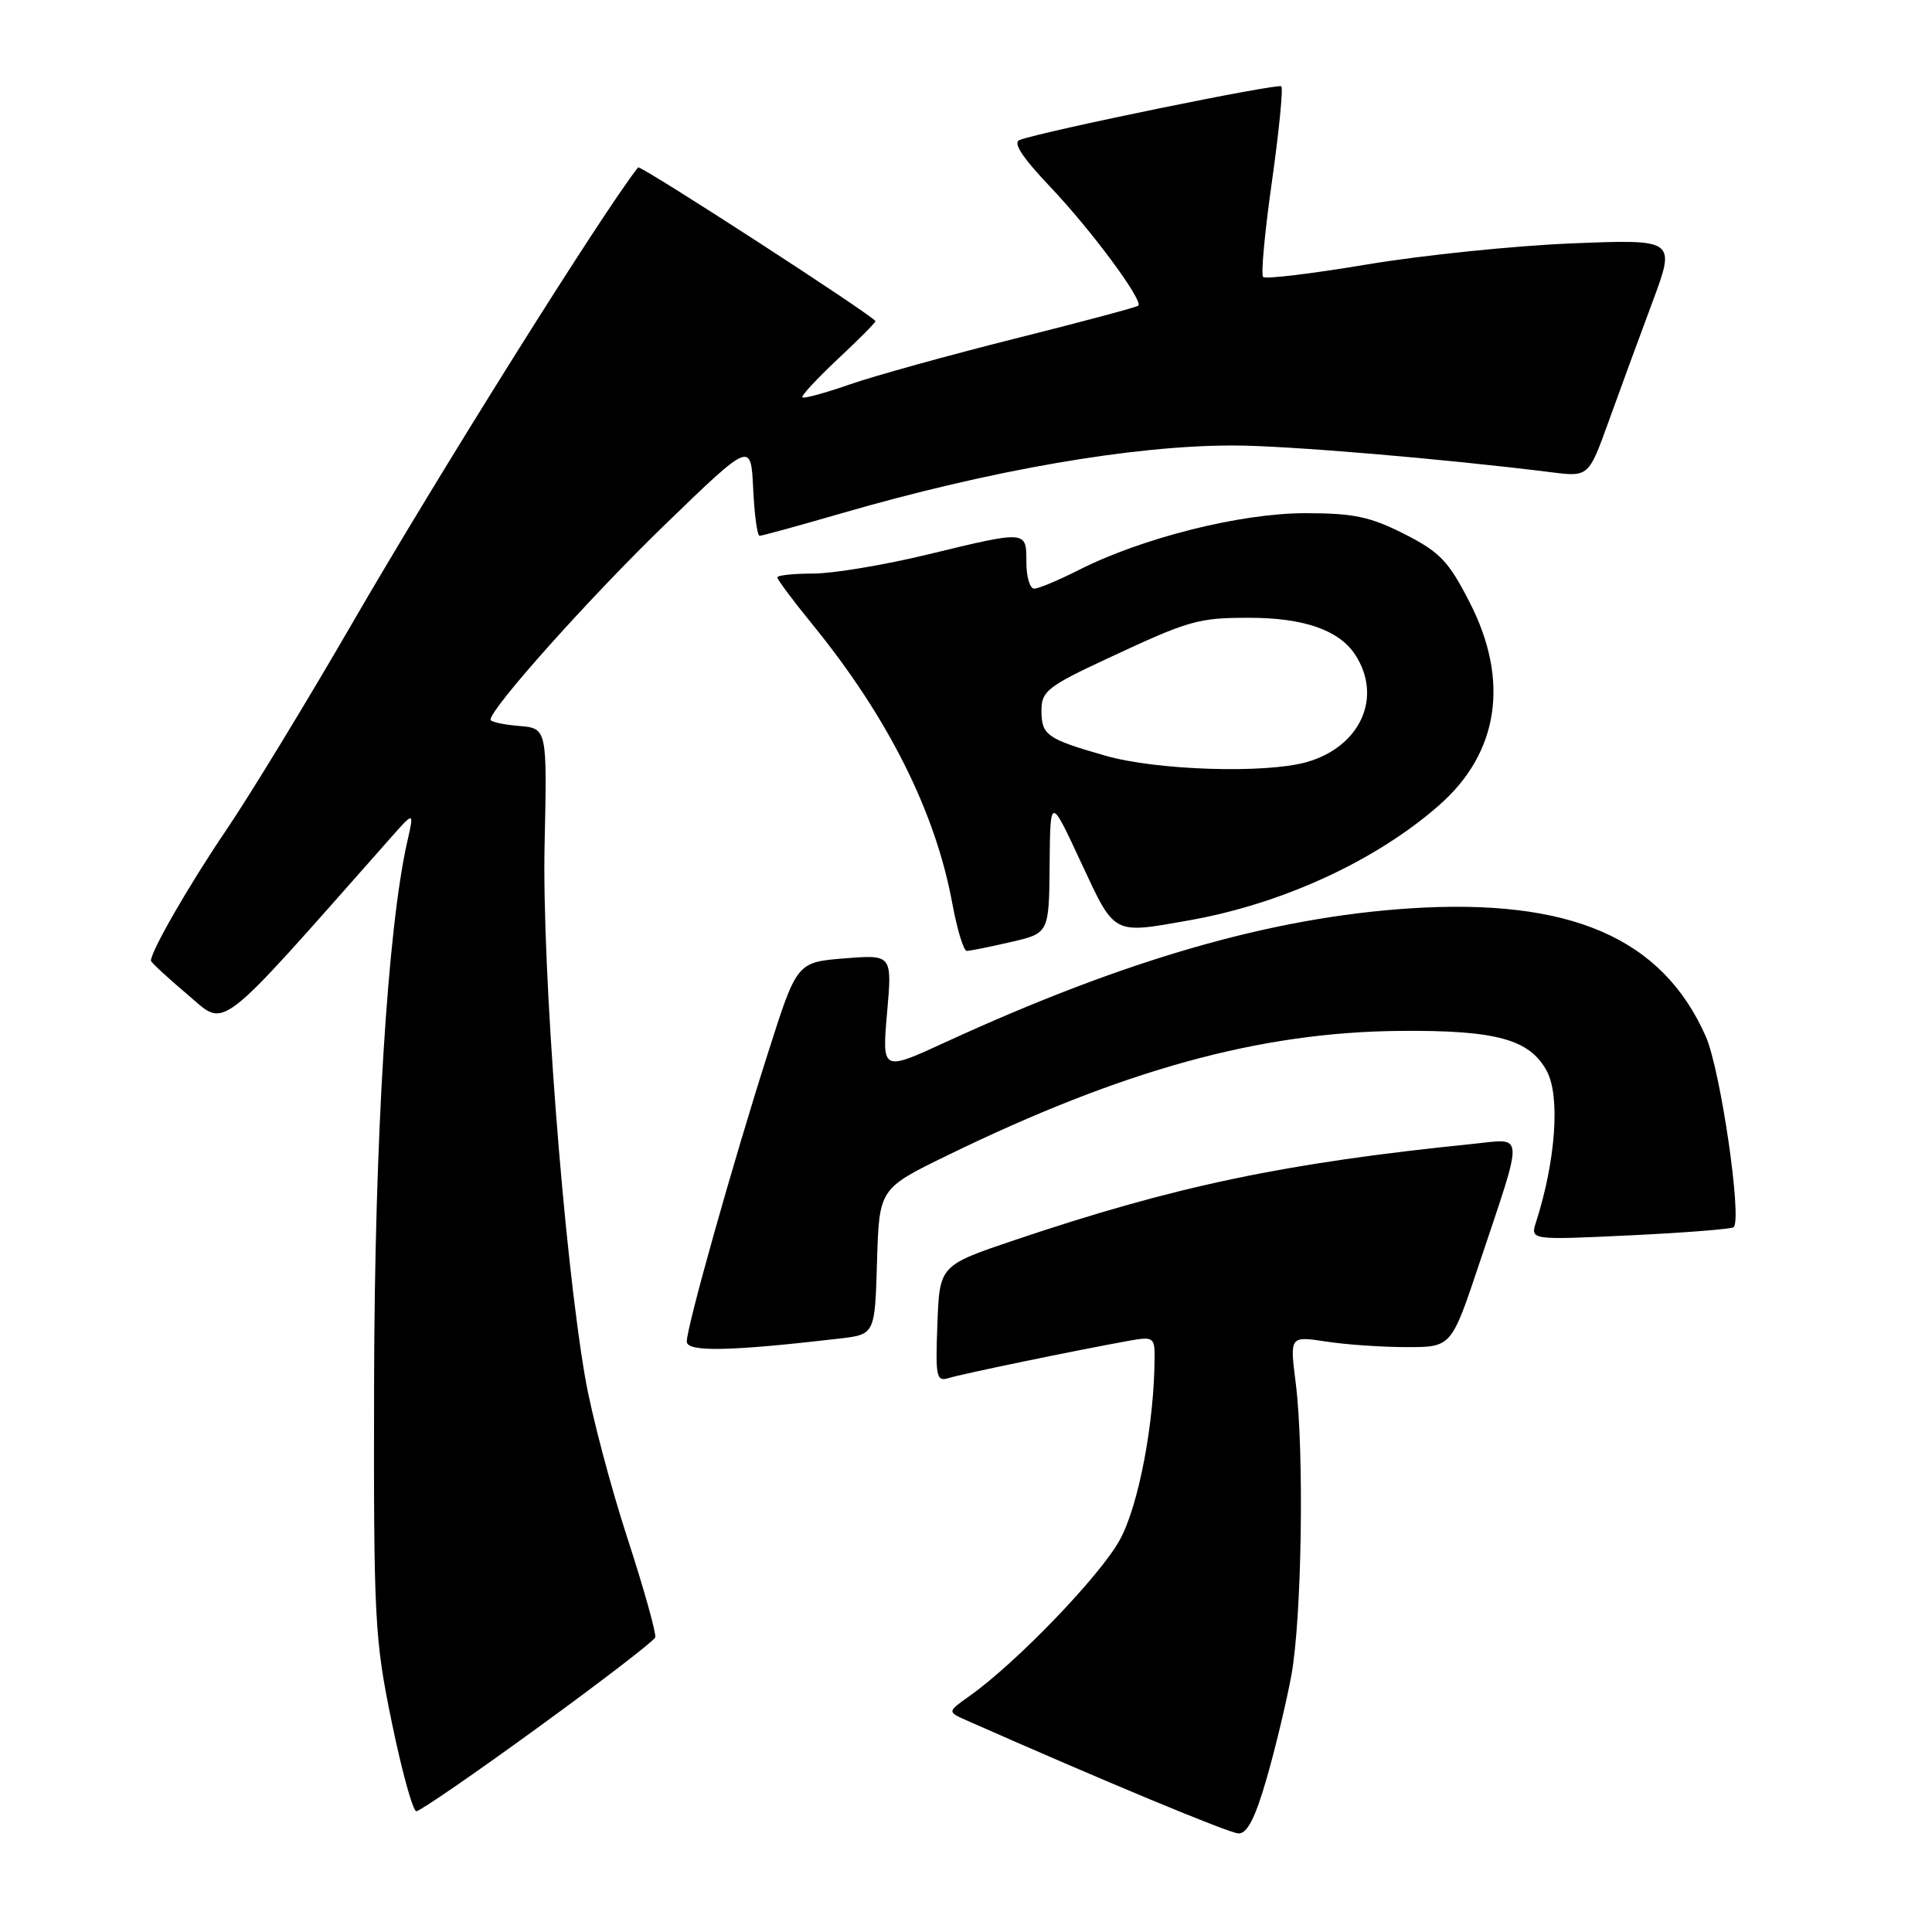 <?xml version="1.0" encoding="UTF-8" standalone="no"?>
<!DOCTYPE svg PUBLIC "-//W3C//DTD SVG 1.1//EN" "http://www.w3.org/Graphics/SVG/1.1/DTD/svg11.dtd" >
<svg xmlns="http://www.w3.org/2000/svg" xmlns:xlink="http://www.w3.org/1999/xlink" version="1.1" viewBox="0 0 256 256">
 <g >
 <path fill="currentColor"
d=" M 167.81 235.75 C 168.97 231.76 170.45 225.57 171.11 222.00 C 172.50 214.45 172.83 192.32 171.69 183.26 C 170.90 177.03 170.90 177.03 175.70 177.76 C 178.34 178.17 183.16 178.50 186.41 178.50 C 192.31 178.50 192.31 178.50 195.99 167.50 C 201.99 149.58 202.05 150.88 195.27 151.56 C 170.24 154.10 155.81 157.12 134.50 164.30 C 124.50 167.67 124.50 167.67 124.21 175.42 C 123.94 182.48 124.07 183.11 125.71 182.60 C 127.43 182.05 143.05 178.83 149.75 177.63 C 152.76 177.09 153.00 177.25 152.99 179.77 C 152.97 188.48 150.89 199.42 148.40 204.01 C 145.82 208.75 134.72 220.29 128.51 224.70 C 125.52 226.82 125.52 226.82 128.01 227.93 C 146.03 235.90 162.82 242.89 164.10 242.94 C 165.25 242.98 166.31 240.94 167.81 235.75 Z  M 71.26 228.92 C 79.64 222.83 86.64 217.45 86.82 216.97 C 86.99 216.49 85.32 210.50 83.09 203.67 C 80.87 196.84 78.39 187.42 77.57 182.73 C 74.71 166.35 71.80 128.29 72.16 112.00 C 72.50 96.50 72.50 96.50 68.75 96.19 C 66.69 96.02 65.00 95.65 65.00 95.36 C 65.00 93.86 78.18 79.13 88.13 69.50 C 99.50 58.50 99.50 58.50 99.80 64.75 C 99.96 68.19 100.34 71.00 100.65 71.00 C 100.95 71.00 105.77 69.68 111.35 68.06 C 131.26 62.28 150.20 59.00 163.50 59.03 C 170.58 59.04 191.26 60.79 205.50 62.57 C 210.50 63.20 210.50 63.20 213.15 55.85 C 214.60 51.81 217.21 44.72 218.93 40.10 C 222.06 31.70 222.06 31.70 208.28 32.25 C 200.70 32.56 188.52 33.81 181.21 35.03 C 173.90 36.26 167.67 37.01 167.37 36.70 C 167.06 36.40 167.59 30.70 168.54 24.04 C 169.48 17.37 170.04 11.71 169.78 11.44 C 169.34 11.01 138.42 17.34 135.12 18.54 C 134.16 18.88 135.42 20.81 139.17 24.77 C 144.61 30.50 151.51 39.82 150.83 40.50 C 150.63 40.70 143.27 42.67 134.48 44.87 C 125.69 47.08 115.84 49.81 112.59 50.94 C 109.33 52.08 106.51 52.85 106.32 52.65 C 106.13 52.46 108.23 50.19 110.98 47.61 C 113.74 45.03 116.00 42.76 116.00 42.56 C 116.00 42.01 84.84 21.82 84.55 22.18 C 79.92 28.04 58.17 62.72 46.77 82.42 C 40.70 92.91 33.14 105.33 29.97 110.00 C 25.03 117.29 20.00 126.03 20.00 127.30 C 20.00 127.51 22.17 129.52 24.82 131.76 C 30.09 136.19 28.21 137.64 51.78 111.00 C 54.88 107.50 54.88 107.50 53.97 111.50 C 51.35 123.06 49.64 150.79 49.57 183.00 C 49.50 214.68 49.63 217.14 51.92 228.25 C 53.25 234.71 54.71 240.00 55.17 240.00 C 55.64 240.00 62.87 235.02 71.26 228.92 Z  M 111.21 177.37 C 115.93 176.82 115.93 176.82 116.21 167.16 C 116.50 157.50 116.50 157.50 125.50 153.11 C 148.84 141.74 166.94 136.76 185.50 136.60 C 198.28 136.49 202.70 137.71 204.97 141.94 C 206.75 145.27 206.14 153.80 203.54 161.91 C 202.76 164.32 202.76 164.32 216.02 163.69 C 223.31 163.34 229.48 162.85 229.72 162.61 C 230.86 161.47 227.97 141.72 226.02 137.32 C 220.24 124.25 208.03 118.98 186.74 120.37 C 168.47 121.57 149.08 127.16 125.34 138.07 C 116.87 141.97 116.87 141.97 117.54 134.23 C 118.22 126.49 118.22 126.49 111.90 126.99 C 105.59 127.50 105.59 127.50 101.77 139.50 C 97.12 154.05 91.00 175.81 91.00 177.76 C 91.00 179.17 96.60 179.07 111.21 177.37 Z  M 133.92 124.83 C 139.00 123.66 139.00 123.66 139.08 114.58 C 139.16 105.50 139.16 105.50 143.23 114.25 C 147.77 123.99 147.34 123.76 157.57 121.95 C 169.93 119.76 182.31 114.06 190.70 106.69 C 198.61 99.74 200.05 90.18 194.75 79.84 C 191.93 74.33 190.78 73.14 186.07 70.75 C 181.54 68.46 179.36 68.00 172.93 68.00 C 164.38 68.00 151.35 71.27 142.98 75.51 C 140.28 76.88 137.60 78.00 137.03 78.00 C 136.46 78.00 136.00 76.42 136.00 74.50 C 136.00 70.26 136.14 70.27 122.81 73.50 C 117.14 74.87 110.36 76.00 107.75 76.00 C 105.14 76.00 103.00 76.23 103.00 76.51 C 103.00 76.80 105.10 79.61 107.67 82.76 C 117.64 95.00 123.95 107.58 126.17 119.64 C 126.82 123.14 127.68 126.00 128.10 126.00 C 128.51 126.00 131.13 125.47 133.92 124.83 Z  M 146.49 100.14 C 138.68 97.90 138.00 97.42 138.00 94.11 C 138.00 91.60 138.83 90.94 146.75 87.25 C 157.61 82.18 158.72 81.86 165.53 81.86 C 172.75 81.86 177.43 83.49 179.56 86.74 C 183.26 92.38 180.25 99.00 173.07 101.00 C 167.55 102.53 153.23 102.07 146.49 100.14 Z "/>
</g>
</svg>